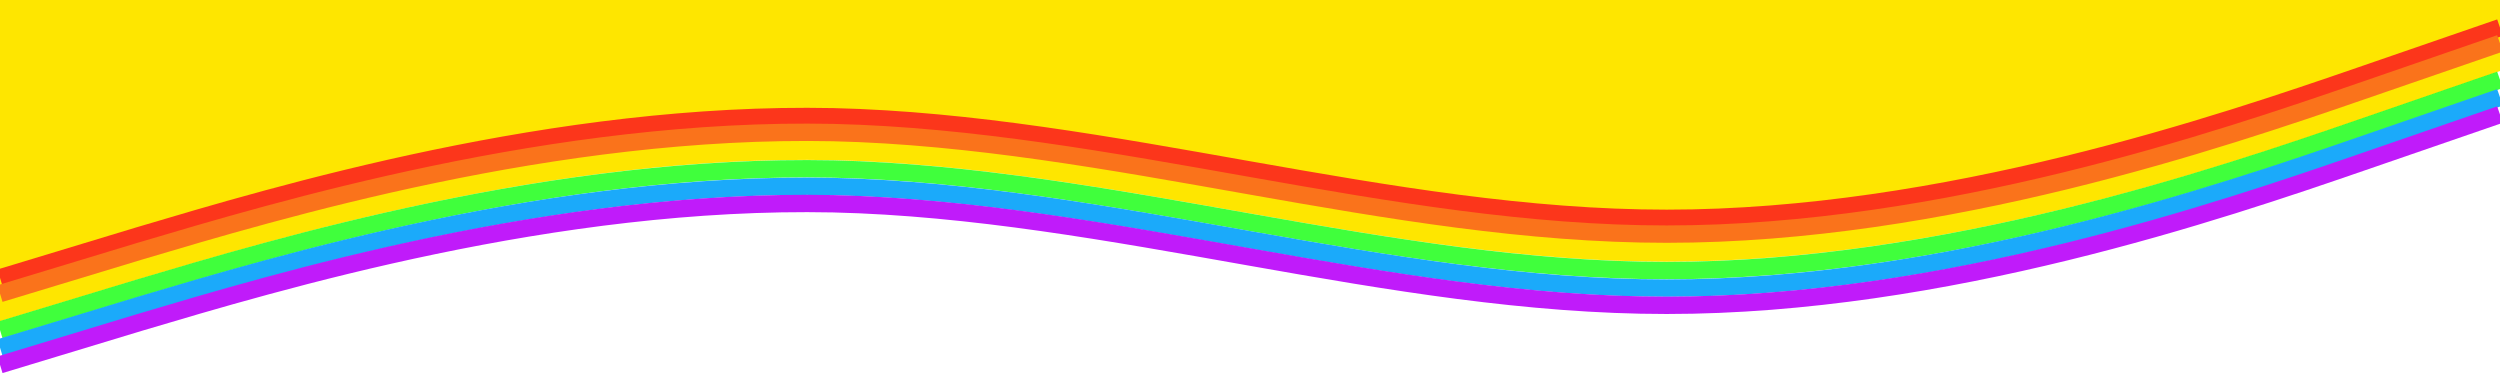 <svg width="1440" height="215" viewBox="0 0 1440 215" fill="none" xmlns="http://www.w3.org/2000/svg">
<path fill-rule="evenodd" clip-rule="evenodd" d="M0 185L80 160.746C160 136.967 320 88.933 480 92.262C640 96.067 800 150.758 960 150.758C1120 150.758 1280 96.067 1360 68.483L1440 40.9V0H1360C1280 0 1120 0 960 0C800 0 640 0 480 0C320 0 160 0 80 0H0V185Z" fill="#FEE600"/>
<path d="M0 160L80 135.746C160 111.967 320 63.933 480 67.262C640 71.067 800 125.758 960 125.758C1120 125.758 1280 71.067 1360 43.483L1440 15.9" stroke="#FC1F1F" stroke-opacity="0.88" stroke-width="10"/>
<path d="M0 190.1L80 165.846C160 142.067 320 94.033 480 97.362C640 101.167 800 155.859 960 155.859C1120 155.859 1280 101.167 1360 73.584L1440 46" stroke="#11FF0C" stroke-opacity="0.8" stroke-width="10"/>
<path d="M0 169.1L80 144.846C160 121.067 320 73.033 480 76.362C640 80.167 800 134.859 960 134.859C1120 134.859 1280 80.167 1360 52.584L1440 25" stroke="#FA731B" stroke-width="10"/>
<path d="M0 200.2L80 175.946C160 152.167 320 104.134 480 107.463C640 111.267 800 165.959 960 165.959C1120 165.959 1280 111.267 1360 83.684L1440 56.1" stroke="#1BAAFA" stroke-width="10"/>
<path d="M0 210.1L80 185.846C160 162.067 320 114.033 480 117.362C640 121.167 800 175.859 960 175.859C1120 175.859 1280 121.167 1360 93.584L1440 66" stroke="#C01BFA" stroke-width="10"/>
</svg>
